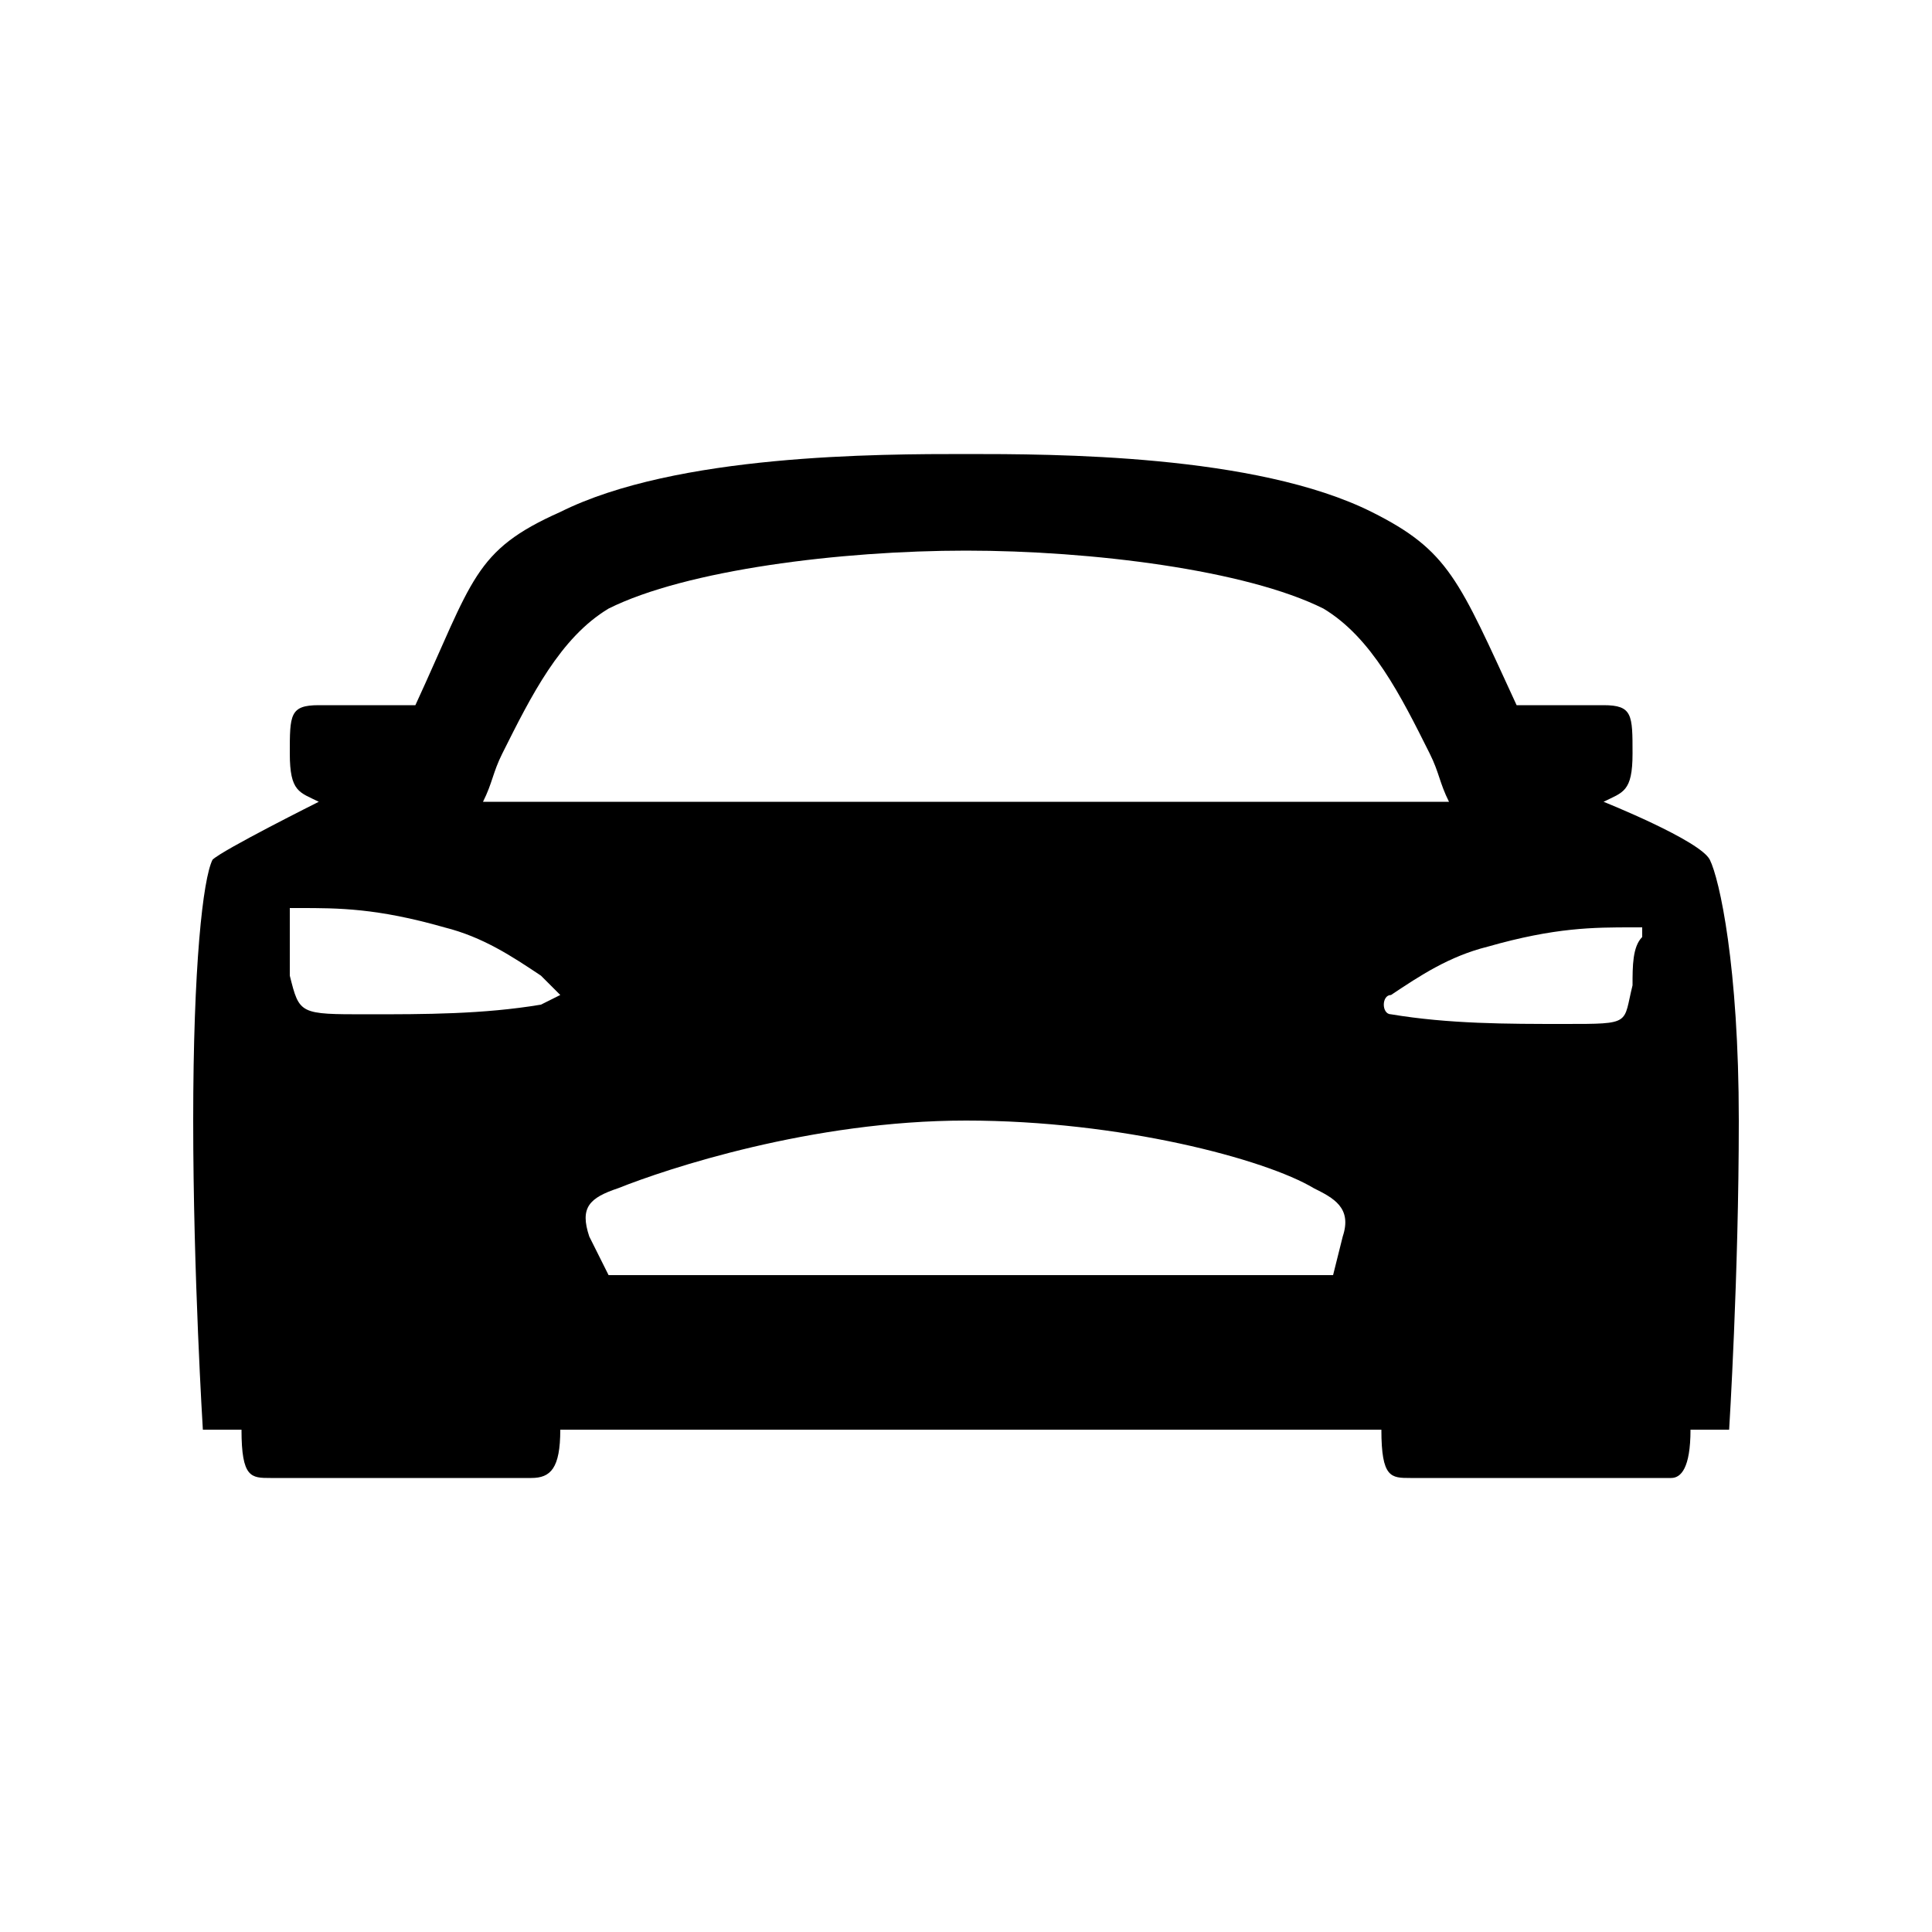 <!-- Generated by IcoMoon.io -->
<svg version="1.1" xmlns="http://www.w3.org/2000/svg" width="32" height="32" viewBox="0 0 32 32">
<path d="M28.32 14.24c-0.16-0.32-1.76-0.96-1.76-0.96 0.32-0.16 0.48-0.16 0.48-0.8s0-0.8-0.48-0.8h-1.44c0 0 0 0 0 0-0.96-2.080-1.12-2.56-2.4-3.2-1.92-0.96-5.28-0.96-6.72-0.96s-4.8 0-6.72 0.96c-1.44 0.64-1.44 1.12-2.4 3.2 0 0 0 0 0 0h-1.6c-0.48 0-0.48 0.16-0.48 0.8s0.16 0.64 0.48 0.8c0 0-1.6 0.8-1.76 0.96-0.16 0.32-0.32 1.76-0.32 4.32s0.16 5.12 0.16 5.12h0.64c0 0.8 0.16 0.8 0.48 0.8h4.32c0.32 0 0.48-0.16 0.48-0.8h13.6c0 0.8 0.16 0.8 0.48 0.8h4.32c0.16 0 0.32-0.16 0.32-0.8h0.64c0 0 0.16-2.56 0.16-5.12s-0.32-4-0.48-4.32zM8.96 16.64c-0.96 0.16-1.92 0.16-2.88 0.16-1.12 0-1.12 0-1.28-0.64 0-0.32 0-0.64 0-0.96v-0.16h0.16c0.64 0 1.28 0 2.4 0.32 0.64 0.16 1.12 0.48 1.6 0.8 0.16 0.16 0.32 0.32 0.32 0.32l-0.32 0.16zM22.24 20.48l-0.16 0.64h-12c0 0 0 0-0.32-0.64-0.16-0.48 0-0.64 0.48-0.8 0.8-0.32 3.2-1.12 5.76-1.12s4.96 0.64 5.76 1.12c0.32 0.16 0.64 0.32 0.48 0.8v0zM8.48 13.28c-0.16 0-0.32 0-0.48 0 0.16-0.32 0.16-0.48 0.32-0.8 0.48-0.96 0.96-1.92 1.76-2.4 1.28-0.64 3.84-0.96 5.92-0.96s4.64 0.32 5.92 0.96c0.8 0.48 1.28 1.44 1.76 2.4 0.16 0.32 0.16 0.48 0.32 0.8-0.16 0-0.16 0-0.48 0h-15.040zM27.040 16.32c-0.16 0.64 0 0.64-1.12 0.64-0.96 0-1.92 0-2.88-0.16-0.16 0-0.16-0.32 0-0.32 0.48-0.32 0.96-0.64 1.6-0.8 1.12-0.32 1.76-0.32 2.4-0.32 0 0 0.16 0 0.16 0s0 0 0 0.16c-0.16 0.16-0.16 0.48-0.16 0.8v0z"></path>
</svg>
